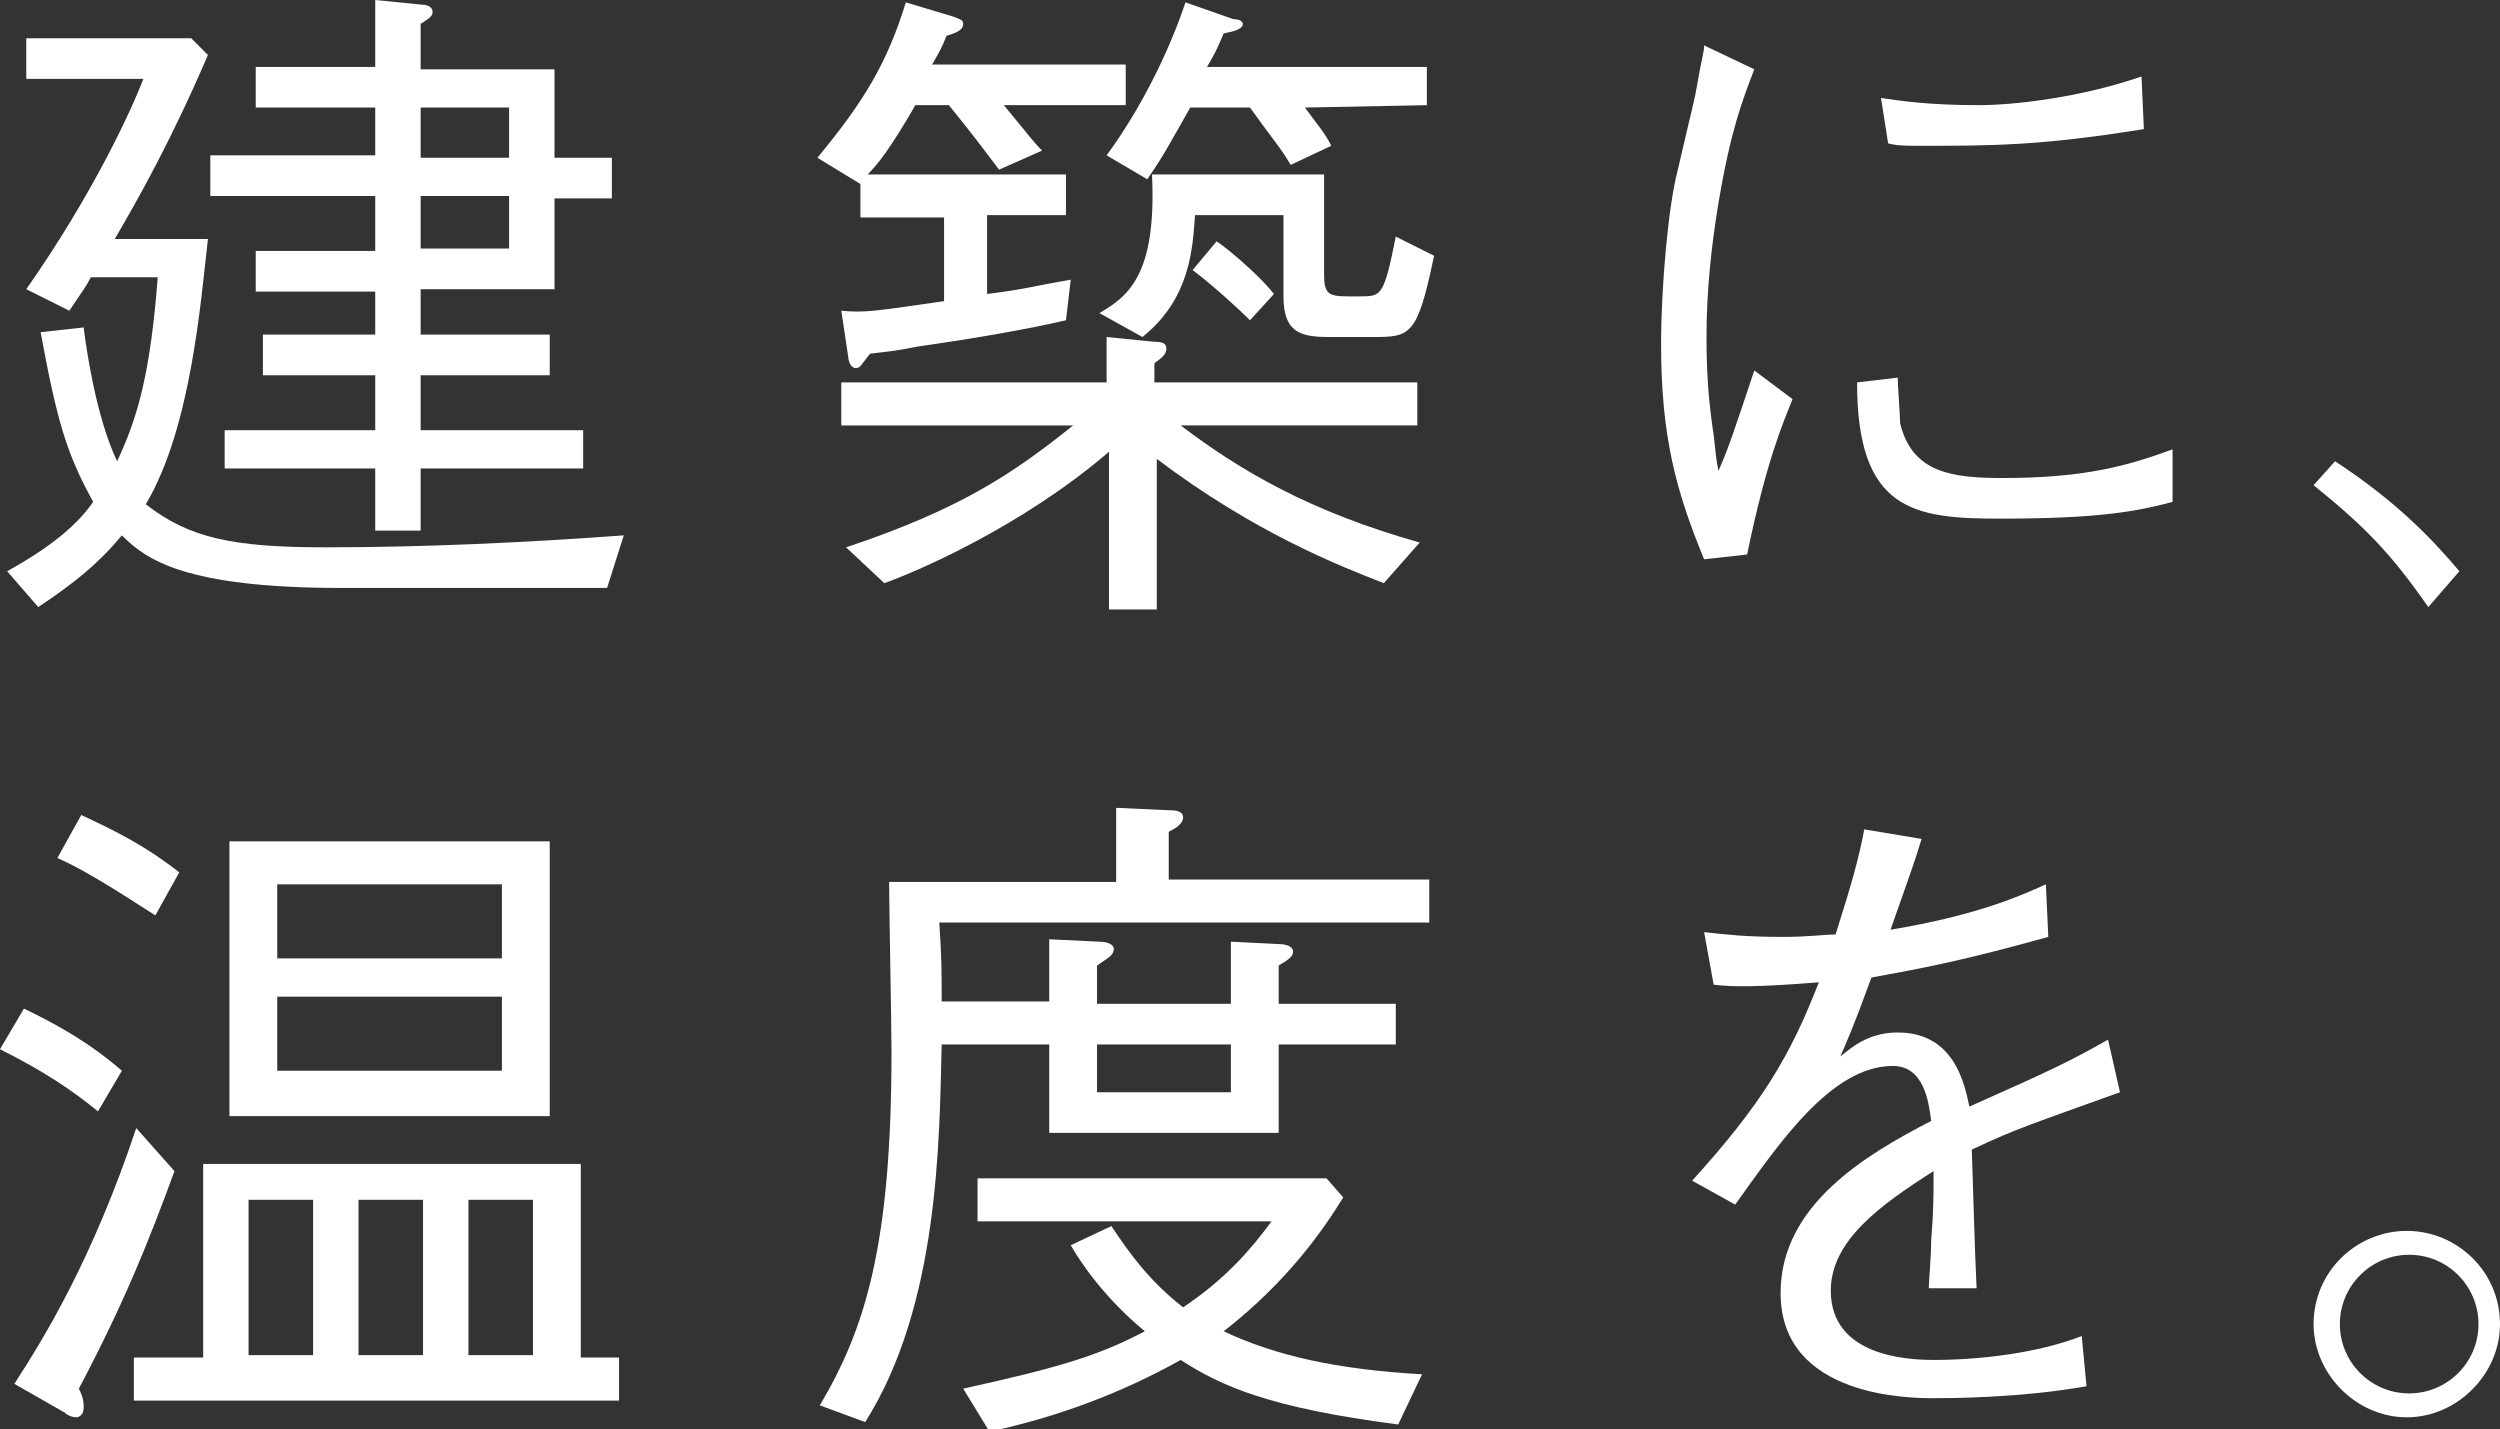 <?xml version="1.0" encoding="utf-8"?>
<!-- Generator: Adobe Illustrator 21.1.0, SVG Export Plug-In . SVG Version: 6.00 Build 0)  -->
<svg version="1.1" id="レイヤー_1" xmlns="http://www.w3.org/2000/svg" xmlns:xlink="http://www.w3.org/1999/xlink" x="0px"
	 y="0px" viewBox="0 0 104.6 59.8" style="enable-background:new 0 0 104.6 59.8;" xml:space="preserve">
<rect x="0" y="0" width="104.6" height="59.8" fill="#333333" stroke="none"/>
<style type="text/css">
	.st0{fill:#FFFFFF;}
</style>
<g>
	<path class="st0" d="M25.4,24.6H14.3c-6.6,0-8.2-1.2-9.2-2.2c-1,1.2-2,2-3.5,3l-1.3-1.5c1.8-1,2.9-1.9,3.6-2.9
		c-1.1-2-1.5-3.3-2.2-7.1l1.8-0.2c0.1,0.8,0.5,3.7,1.4,5.6c0.9-1.9,1.4-3.8,1.7-7.7H3.8C3.6,12,3.5,12.1,2.9,13l-1.8-0.9
		c2.8-4,4.4-7.5,4.9-8.8H1.1V1.6H8l0.7,0.7c-1.5,3.5-2.9,6-3.9,7.7h3.9C8.4,12.6,8,17.9,6.1,21.1c1.8,1.4,3.6,1.8,7.5,1.8
		c4.2,0,8.4-0.2,12.5-0.5L25.4,24.6z M23.2,8.2v3.9h-5.6V14H23v1.7h-5.4V18h6.8v1.6h-6.8v2.6h-1.9v-2.6H9.4V18h6.3v-2.3H11V14h4.7
		v-1.8h-5v-1.7h5V8.2H8.8V6.5h6.9v-2h-5V2.8h5V0l2,0.2c0.2,0,0.4,0.1,0.4,0.3S17.9,0.8,17.6,1v1.9h5.6v3.7h2.4v1.7h-2.4V8.2z
		 M21.3,4.5h-3.7v2.1h3.7V4.5z M21.3,8.2h-3.7v2.2h3.7V8.2z"/>
</g>
<g>
	<path class="st0" d="M42,4.4c1,1.2,1.2,1.5,1.6,1.9l-1.8,0.8c-0.6-0.8-1.2-1.6-2.1-2.7h-1.4c-1.1,1.9-1.6,2.5-2,2.9h8.3V9h-3.3v3.3
		c1.6-0.2,1.8-0.3,3.5-0.6l-0.2,1.7c-1.7,0.4-4.1,0.8-6.2,1.1c-1,0.2-1.2,0.2-2,0.3c-0.4,0.5-0.4,0.6-0.6,0.6
		c-0.2,0-0.3-0.3-0.3-0.4l-0.3-2c1,0.1,1.5,0,4.3-0.4V9.1H36V7.7l-1.8-1.1c1.9-2.3,2.9-3.9,3.7-6.5l2,0.6c0.2,0.1,0.4,0.1,0.4,0.3
		c0,0.3-0.4,0.4-0.7,0.5C39.4,2,39.4,2,39,2.7h8.1v1.7H42z M57.9,24.4c-1.8-0.7-5.4-2.1-9.5-5.2v6.3h-2v-6.6c-3.6,3.1-8,5-9.4,5.5
		l-1.6-1.5c4.8-1.6,7-3.1,9.5-5.1h-9.7V16h11.1v-1.9l2,0.2c0.4,0,0.5,0.1,0.5,0.3c0,0.3-0.4,0.5-0.5,0.6V16h11v1.8h-9.9
		c2.5,1.9,5.4,3.6,10,4.9L57.9,24.4z M57.4,14.1h-1.8c-1.2,0-1.9-0.2-1.9-1.7V9H50c-0.1,1.4-0.2,3.5-2.2,5.1l-1.8-1
		c1.2-0.7,2.4-1.6,2.2-5.8h7.2v4.2c0,0.8,0.2,0.9,1,0.9h0.5c0.9,0,1,0,1.5-2.5l1.6,0.8C59.3,14.1,59,14.1,57.4,14.1z M54.6,4.5
		c0.5,0.7,0.8,1,1.1,1.6L54,6.9c-0.4-0.7-0.7-1-1.7-2.4h-2.5c-0.8,1.4-1.1,2-1.8,3l-1.7-1c1.4-1.9,2.6-4.3,3.3-6.4l2,0.7
		C52,0.8,52,1,52,1c0,0.2-0.3,0.3-0.8,0.4c-0.3,0.7-0.4,0.9-0.7,1.4h9.2v1.6L54.6,4.5L54.6,4.5z M52.3,13.4
		c-0.5-0.5-1.6-1.5-2.4-2.1l1-1.2c0.2,0.1,1.7,1.3,2.4,2.2L52.3,13.4z"/>
</g>
<g>
	<path class="st0" d="M73.4,2.9c-0.5,1.3-1,2.6-1.5,5.6c-0.3,1.8-0.5,3.7-0.5,5.6c0,1.6,0.1,2.8,0.3,4.1c0.1,0.9,0.1,1,0.2,1.5
		c0.4-0.9,0.6-1.5,1.5-4.2l1.6,1.2c-0.4,1-1.1,2.6-1.9,6.5l-1.8,0.2c-1.2-2.9-1.8-5.2-1.8-9c0-2.4,0.3-5.8,0.7-7.3
		c0.6-2.6,0.7-2.9,0.8-3.5c0.2-1.2,0.3-1.4,0.3-1.7L73.4,2.9z M79.4,15.8c0,0.3,0.1,1.6,0.1,1.9c0.5,2.1,2.2,2.3,4.3,2.3
		c3.4,0,5.2-0.5,7.1-1.2V21c-1.5,0.4-3.1,0.7-7.2,0.7c-3.6,0-6-0.3-6-5.7L79.4,15.8z M78.7,4.1c0.7,0.1,1.9,0.3,4.1,0.3
		c1.4,0,4.2-0.3,6.8-1.2l0.1,2.2c-4.3,0.7-6.4,0.7-9.3,0.7c-0.7,0-1,0-1.4-0.1L78.7,4.1z"/>
</g>
<g>
	<path class="st0" d="M97.7,19.3c2.6,1.7,4.1,3.3,5.2,4.6l-1.3,1.5c-1.6-2.3-2.7-3.4-4.8-5.1L97.7,19.3z"/>
</g>
<g>
	<path class="st0" d="M4.1,46.5C3,45.6,1.8,44.8,0,43.9l1-1.7c2.3,1.1,3.4,2,4.1,2.6L4.1,46.5z M3.3,58.1c0.2,0.4,0.2,0.6,0.2,0.8
		c0,0.3-0.2,0.4-0.3,0.4c-0.2,0-0.4-0.1-0.5-0.2l-2.1-1.2c1.3-2,3.3-5.3,5.1-10.7L7.3,49C6.2,52,5.2,54.5,3.3,58.1z M6.5,38.3
		C6,38,3.8,36.5,2.4,35.9l1-1.8c1.5,0.7,2.7,1.3,4.1,2.4L6.5,38.3z M5.6,58.6v-1.8h2.9v-8.1h15.8v8.1h1.6v1.8
		C25.9,58.6,5.6,58.6,5.6,58.6z M9.6,46.6V35.2H23v11.5H9.6V46.6z M13.1,50.2h-2.7v6.5h2.7V50.2z M21,37h-9.4v3.1H21V37z M21,41.7
		h-9.4v3.1H21V41.7z M17.7,50.2H15v6.5h2.7V50.2z M22.3,50.2h-2.7v6.5h2.7V50.2z"/>
</g>
<g>
	<path class="st0" d="M39.4,43.7c-0.1,4-0.1,10.9-3.2,15.8l-1.9-0.7c1.9-3.2,3-6.7,3-14.8c0-1.1-0.1-6.2-0.1-7.1h9.5v-3.1l2.2,0.1
		c0.2,0,0.6,0,0.6,0.3s-0.4,0.5-0.6,0.6v2h10.9v1.8H39.3c0.1,1.5,0.1,2,0.1,3.3h4.5v-2.6l2.1,0.1c0.3,0,0.6,0.1,0.6,0.3
		c0,0.3-0.3,0.4-0.7,0.7V42h5.6v-2.6l2,0.1c0.3,0,0.6,0.1,0.6,0.3s-0.1,0.3-0.6,0.6V42h4.9v1.7h-4.9v3.7h-9.6v-3.7H39.4z M40.3,58.1
		c4.1-0.9,5.7-1.4,7.6-2.4c-1.7-1.4-2.7-2.9-3.1-3.6l1.7-0.8c0.8,1.2,1.6,2.3,3,3.4c1.8-1.2,2.9-2.5,3.7-3.6H40.9v-1.8h14.6l0.7,0.8
		c-0.8,1.3-2.3,3.5-5,5.6c2.1,1,4.7,1.6,8.3,1.8l-1,2.1c-5.4-0.7-7.4-1.6-9.1-2.7c-2.5,1.4-5.2,2.4-8,3L40.3,58.1z M51.5,45.7v-2
		h-5.6v2H51.5z"/>
</g>
<g>
	<path class="st0" d="M87.3,58c-2.8,0.5-5.8,0.5-6.4,0.5c-0.9,0-6.4,0-6.4-4.4c0-3.7,3.6-5.8,6.3-7.2c-0.1-0.8-0.3-2.3-1.6-2.3
		c-2.6,0-4.8,3.3-6.6,5.8l-1.8-1c2.9-3.2,4.1-5.2,5.3-8.3c-2.5,0.2-3.6,0.2-4.4,0.1L71.3,39c0.9,0.1,1.7,0.2,3.3,0.2
		c1.1,0,1.7-0.1,2.2-0.1c0.7-2.2,1-3.3,1.2-4.4l2.4,0.4c-0.3,1-0.6,1.8-1.3,3.8c3.6-0.6,5.4-1.4,6.5-1.9l0.1,2.2
		c-3.6,1-5.2,1.3-7.4,1.7c-0.8,2.2-1,2.6-1.3,3.3c0.4-0.3,1.1-1,2.4-1c2.4,0,2.8,2.2,3,3.1c3.6-1.6,4.2-1.9,5.8-2.8l0.5,2.2
		c-3.6,1.3-4.3,1.5-6.2,2.4c0.1,2.9,0.1,3.6,0.2,5.8h-2c0-0.3,0.1-1.3,0.1-2c0.1-1.2,0.1-1.9,0.1-2.9c-2.2,1.4-4.3,2.9-4.3,5
		c0,2.7,3.1,2.9,4.3,2.9c2,0,4.4-0.3,6.2-1L87.3,58z"/>
</g>
<g>
	<path class="st0" d="M104.6,55.4c0,2.1-1.8,3.9-3.9,3.9s-3.9-1.8-3.9-3.9c0-2.2,1.8-3.9,3.9-3.9S104.6,53.2,104.6,55.4z M97.9,55.4
		c0,1.6,1.3,2.9,2.9,2.9s2.9-1.3,2.9-2.9c0-1.6-1.3-2.9-2.9-2.9S97.9,53.8,97.9,55.4z"/>
</g>
</svg>
